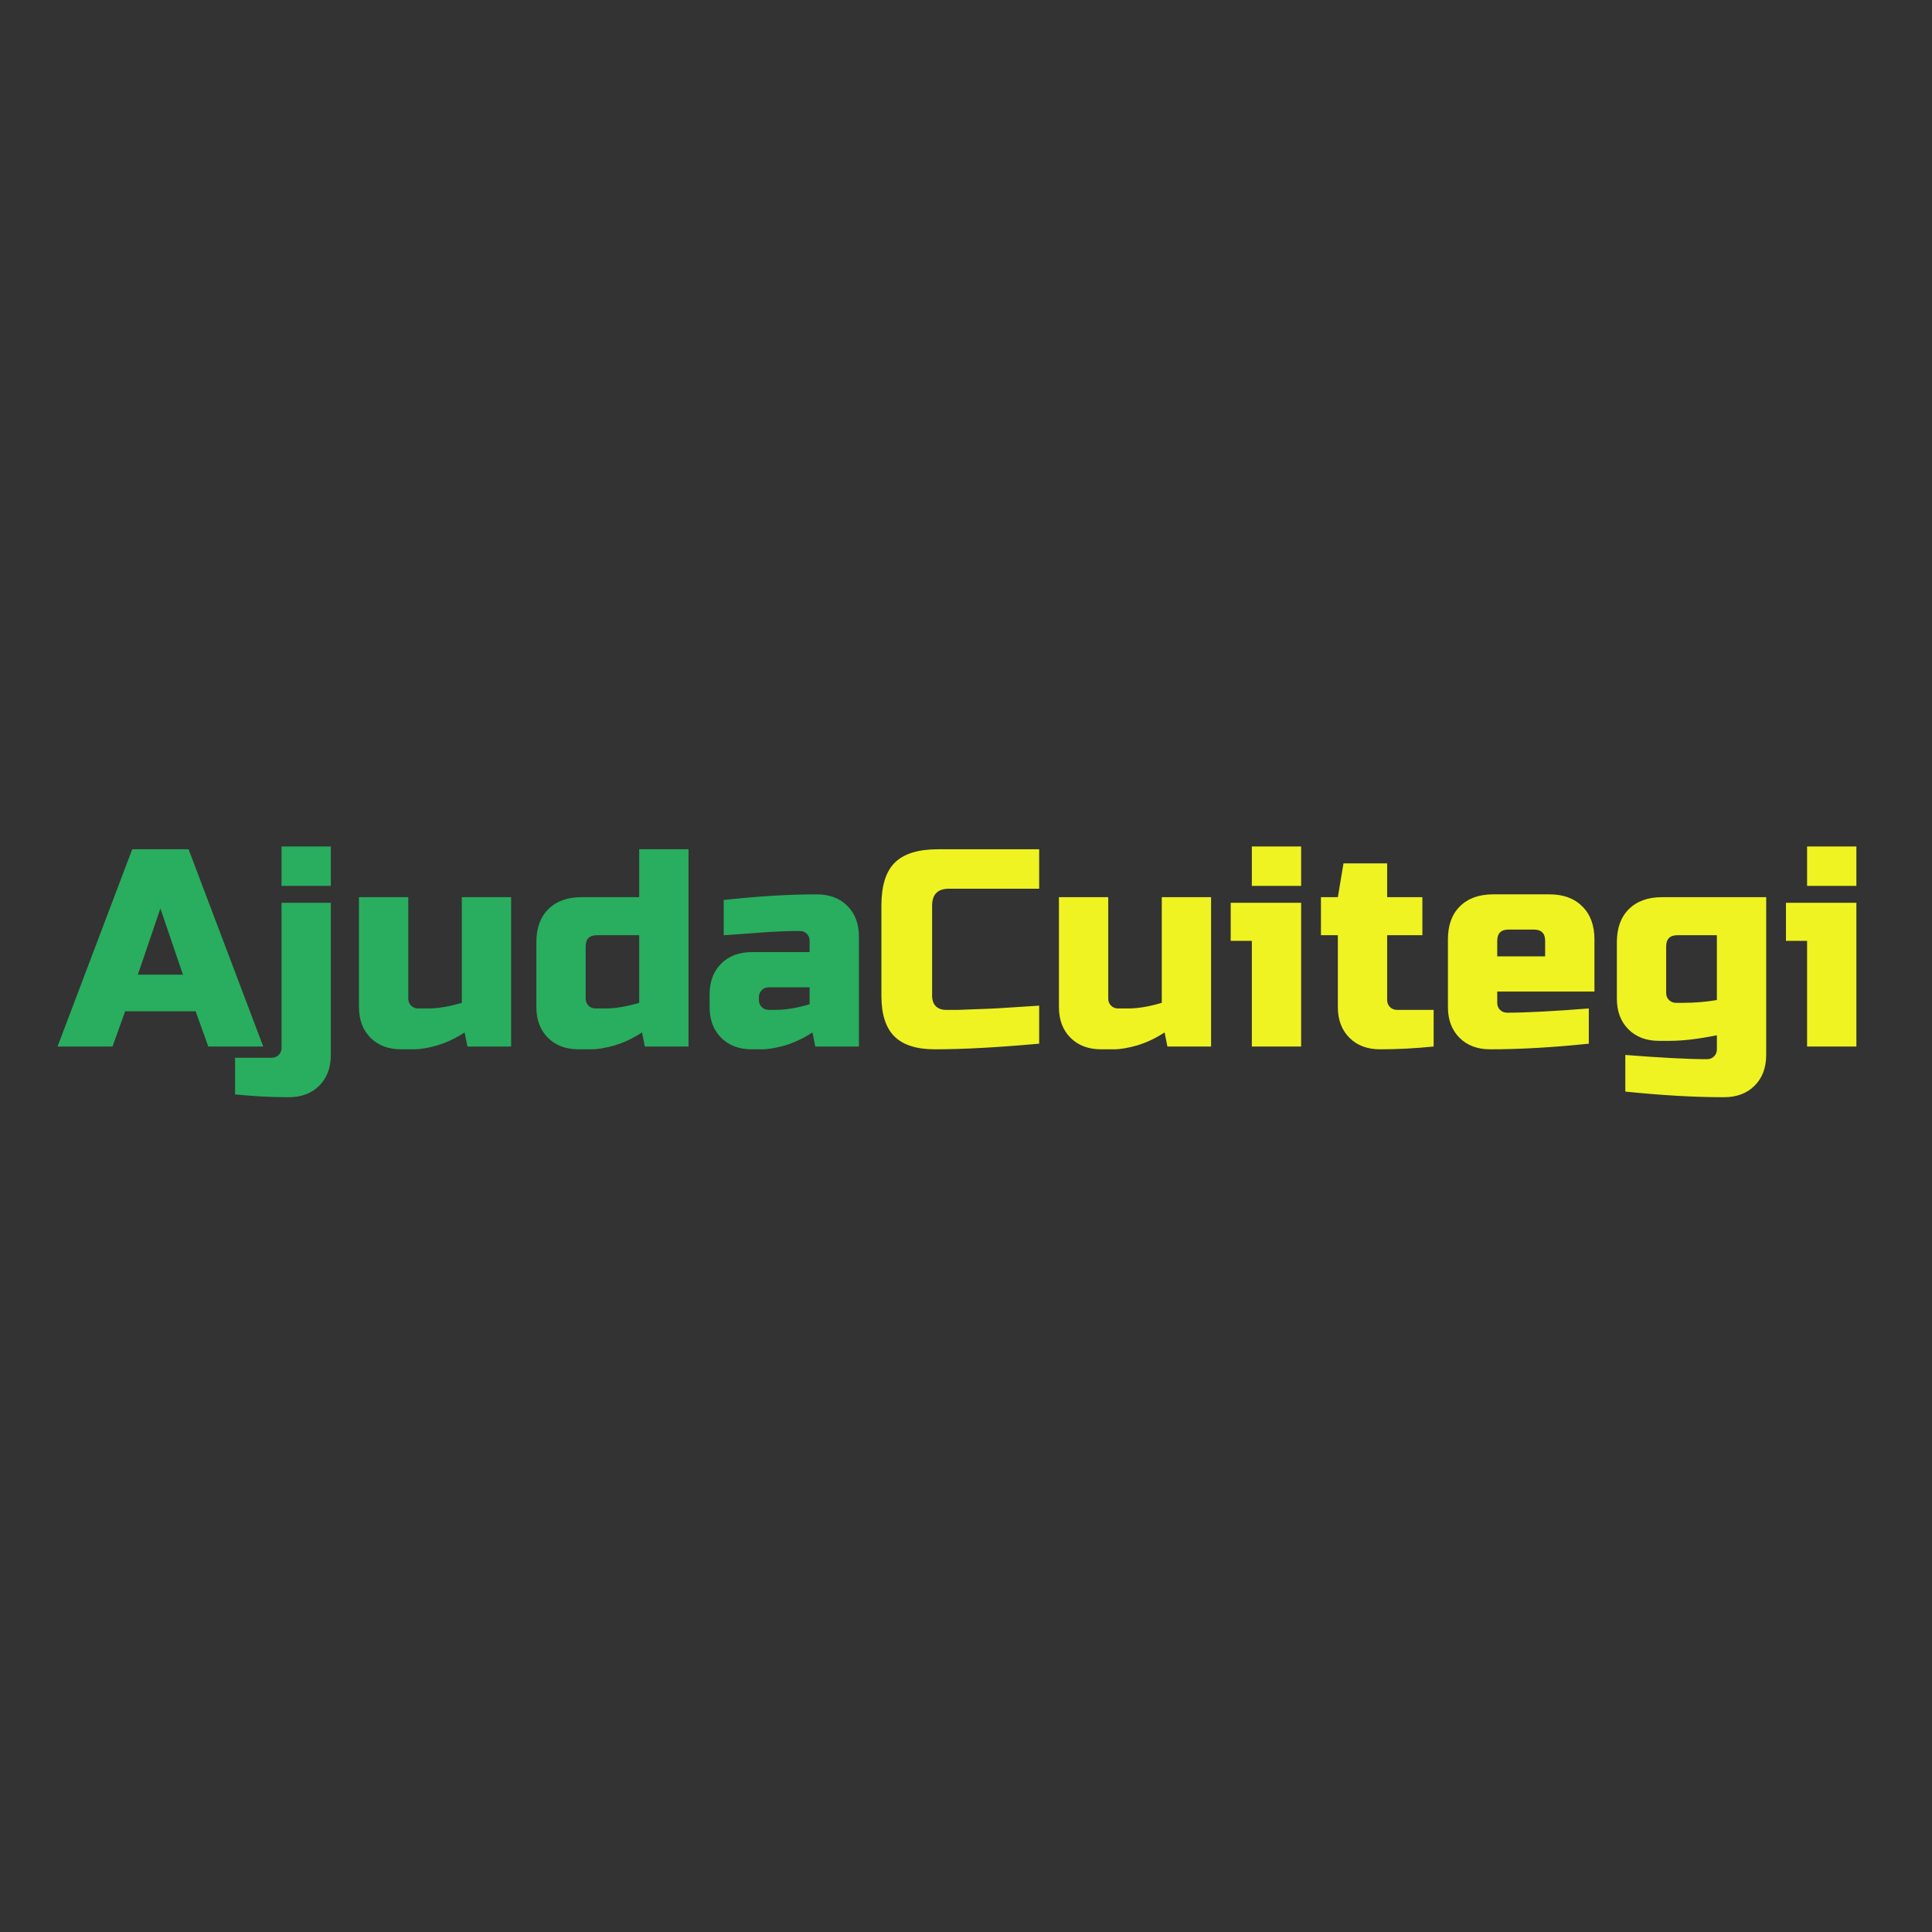 <svg width="96" height="96" viewBox="0 0 96 96" fill="none" xmlns="http://www.w3.org/2000/svg">
<rect x="0" y="0" width="96" height="96" fill="#333333" stroke="none"/>
<path d="M5.59 52H2.86L6.57 42.2H9.37L13.08 52H10.35L9.72 50.25H6.22L5.59 52ZM6.85 48.43H9.09L7.97 45.14L6.85 48.43ZM14.339 54.52C13.472 54.52 12.585 54.473 11.68 54.38V52.56H13.499C13.639 52.56 13.756 52.513 13.85 52.42C13.943 52.327 13.989 52.21 13.989 52.07V44.86H16.439V52.42C16.439 53.055 16.248 53.563 15.866 53.946C15.483 54.329 14.974 54.52 14.339 54.52ZM13.989 42.06H16.439V44.02H13.989V42.06ZM21.267 50.11C21.761 50.11 22.321 50.017 22.947 49.83V44.58H25.397V52H23.227L23.087 51.3C22.648 51.589 22.195 51.804 21.729 51.944C21.271 52.075 20.884 52.14 20.567 52.14H19.937C19.302 52.14 18.793 51.949 18.411 51.566C18.028 51.183 17.837 50.675 17.837 50.04V44.58H20.287V49.62C20.287 49.76 20.333 49.877 20.427 49.97C20.52 50.063 20.637 50.11 20.777 50.11H21.267ZM32.042 52L31.902 51.3C31.463 51.589 31.011 51.804 30.544 51.944C30.087 52.075 29.699 52.14 29.382 52.14H28.752C28.117 52.14 27.608 51.949 27.226 51.566C26.843 51.183 26.652 50.675 26.652 50.04V46.82C26.652 46.12 26.848 45.574 27.24 45.182C27.641 44.781 28.192 44.58 28.892 44.58H31.762V42.2H34.212V52H32.042ZM30.082 50.11C30.576 50.11 31.137 50.017 31.762 49.83V46.47H29.662C29.288 46.47 29.102 46.657 29.102 47.03V49.62C29.102 49.76 29.148 49.877 29.242 49.97C29.335 50.063 29.452 50.11 29.592 50.11H30.082ZM38.55 50.18C39.045 50.18 39.605 50.087 40.23 49.9V49.06H38.2C38.06 49.06 37.944 49.107 37.85 49.2C37.757 49.293 37.71 49.41 37.71 49.55V49.69C37.71 49.83 37.757 49.947 37.85 50.04C37.944 50.133 38.06 50.18 38.2 50.18H38.55ZM35.96 44.72C37.668 44.533 39.208 44.44 40.58 44.44C41.215 44.44 41.724 44.631 42.106 45.014C42.489 45.397 42.68 45.905 42.68 46.54V52H40.51L40.37 51.3C39.931 51.589 39.479 51.804 39.012 51.944C38.555 52.075 38.167 52.14 37.85 52.14H37.36C36.725 52.14 36.217 51.949 35.834 51.566C35.452 51.183 35.26 50.675 35.26 50.04V49.41C35.26 48.775 35.452 48.267 35.834 47.884C36.217 47.501 36.725 47.31 37.36 47.31H40.23V46.75C40.23 46.61 40.184 46.493 40.09 46.4C39.997 46.307 39.88 46.26 39.74 46.26C39.133 46.26 38.462 46.288 37.724 46.344C36.996 46.4 36.408 46.442 35.96 46.47V44.72Z" fill="#28AE5E"/>
<path d="M51.636 51.86C49.555 52.047 47.828 52.14 46.456 52.14C45.542 52.14 44.87 51.925 44.44 51.496C44.011 51.067 43.796 50.395 43.796 49.48V45C43.796 44.02 44.016 43.311 44.454 42.872C44.902 42.424 45.616 42.2 46.596 42.2H51.636V44.16H47.156C46.596 44.16 46.316 44.44 46.316 45V49.48C46.316 49.695 46.377 49.867 46.498 49.998C46.629 50.119 46.792 50.18 46.988 50.18C47.184 50.18 47.399 50.18 47.632 50.18C47.866 50.171 48.108 50.161 48.36 50.152C48.612 50.143 48.864 50.133 49.116 50.124C49.378 50.115 49.709 50.096 50.11 50.068C50.521 50.04 51.03 50.007 51.636 49.97V51.86ZM56.048 50.11C56.543 50.11 57.103 50.017 57.728 49.83V44.58H60.178V52H58.008L57.868 51.3C57.429 51.589 56.977 51.804 56.51 51.944C56.053 52.075 55.665 52.14 55.348 52.14H54.718C54.083 52.14 53.575 51.949 53.192 51.566C52.809 51.183 52.618 50.675 52.618 50.04V44.58H55.068V49.62C55.068 49.76 55.115 49.877 55.208 49.97C55.301 50.063 55.418 50.11 55.558 50.11H56.048ZM64.653 44.86V52H62.203V46.75H61.153V44.86H64.653ZM62.203 42.06H64.653V44.02H62.203V42.06ZM71.237 52C70.332 52.093 69.445 52.14 68.577 52.14C67.943 52.14 67.434 51.949 67.051 51.566C66.669 51.183 66.477 50.675 66.477 50.04V46.47H65.637V44.58H66.477L66.757 42.9H68.927V44.58H70.677V46.47H68.927V49.69C68.927 49.83 68.974 49.947 69.067 50.04C69.161 50.133 69.277 50.18 69.417 50.18H71.237V52ZM74.957 46.19C74.583 46.19 74.397 46.377 74.397 46.75V47.52H76.777V46.75C76.777 46.377 76.59 46.19 76.217 46.19H74.957ZM78.947 51.86C77.145 52.047 75.512 52.14 74.047 52.14C73.412 52.14 72.903 51.949 72.521 51.566C72.138 51.183 71.947 50.675 71.947 50.04V46.68C71.947 45.98 72.143 45.434 72.535 45.042C72.936 44.641 73.487 44.44 74.187 44.44H76.987C77.687 44.44 78.233 44.641 78.625 45.042C79.026 45.434 79.227 45.98 79.227 46.68V49.27H74.397V49.83C74.397 49.97 74.443 50.087 74.537 50.18C74.63 50.273 74.747 50.32 74.887 50.32C75.811 50.32 77.164 50.25 78.947 50.11V51.86ZM85.311 51.44C84.406 51.627 83.613 51.72 82.931 51.72H82.441C81.807 51.72 81.298 51.529 80.915 51.146C80.533 50.763 80.341 50.255 80.341 49.62V46.82C80.341 46.12 80.537 45.574 80.929 45.182C81.331 44.781 81.881 44.58 82.581 44.58H87.761V52.42C87.761 53.055 87.57 53.563 87.187 53.946C86.805 54.329 86.296 54.52 85.661 54.52C84.196 54.52 82.563 54.427 80.761 54.24V52.42C82.544 52.56 83.897 52.63 84.821 52.63C84.961 52.63 85.078 52.583 85.171 52.49C85.265 52.397 85.311 52.28 85.311 52.14V51.44ZM83.631 49.83C84.219 49.83 84.779 49.783 85.311 49.69V46.47H83.351C82.978 46.47 82.791 46.657 82.791 47.03V49.34C82.791 49.48 82.838 49.597 82.931 49.69C83.025 49.783 83.141 49.83 83.281 49.83H83.631ZM92.243 44.86V52H89.793V46.75H88.743V44.86H92.243ZM89.793 42.06H92.243V44.02H89.793V42.06Z" fill="#EFF321"/>
</svg>
